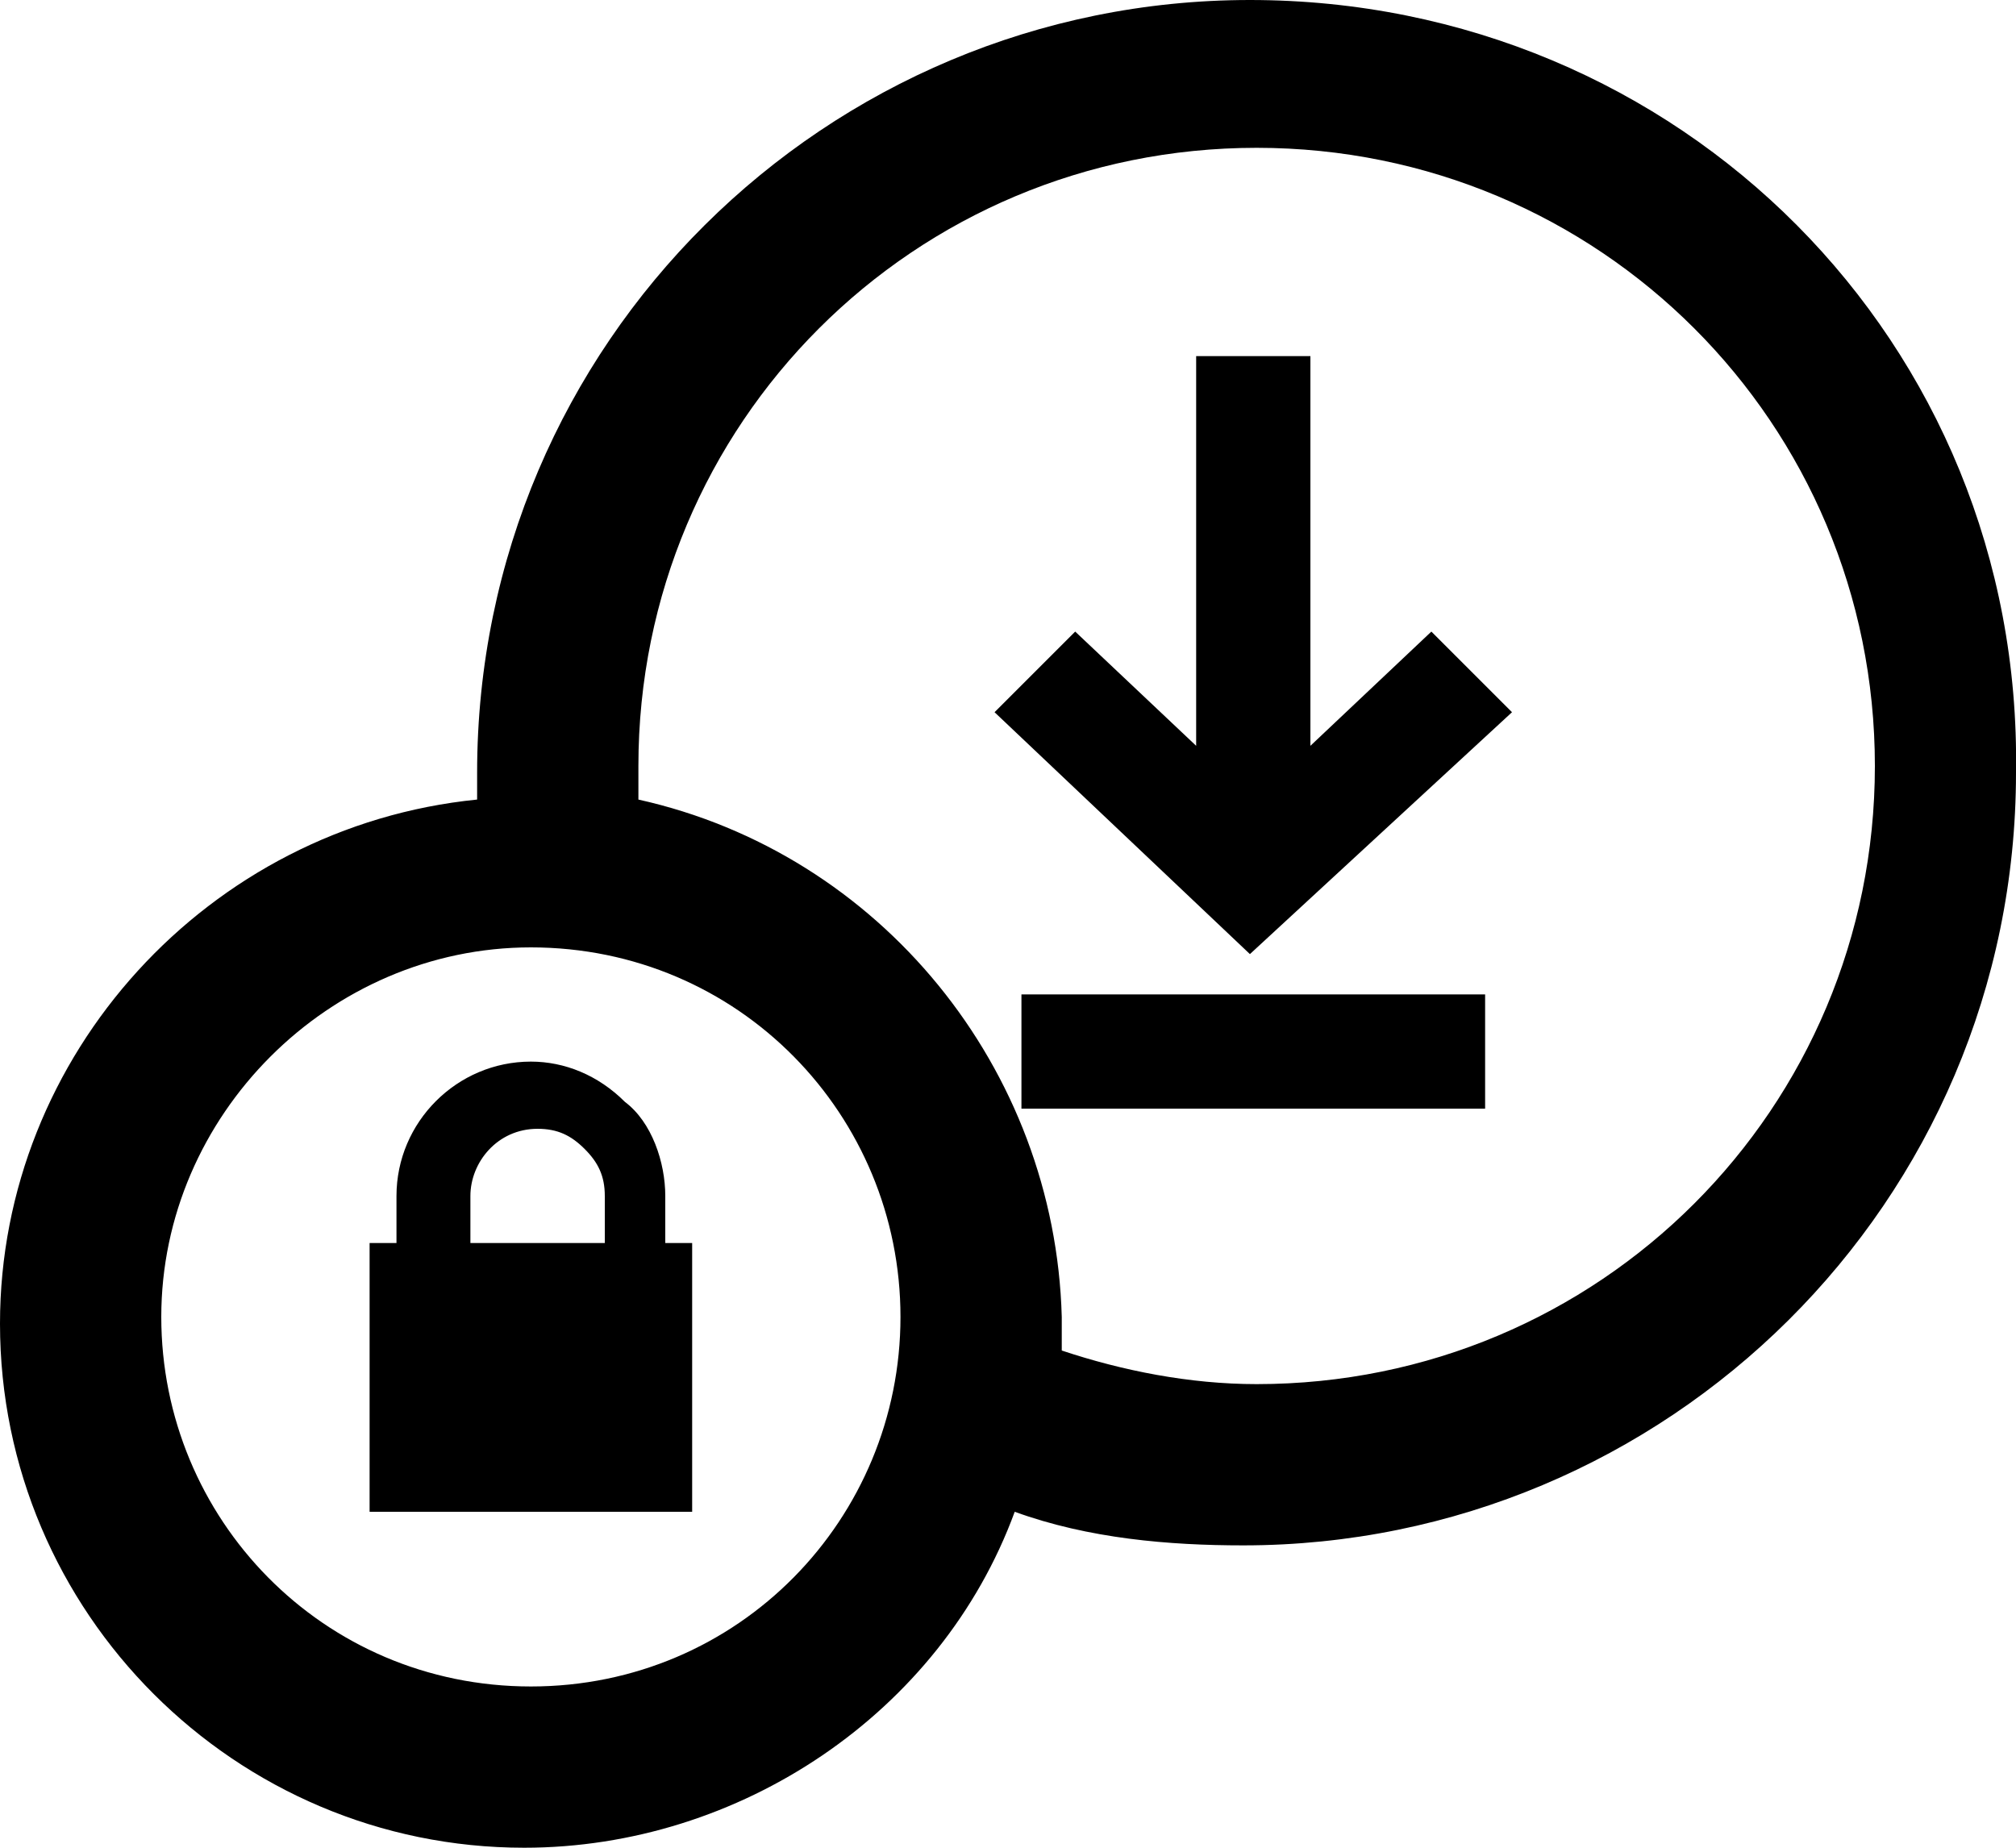 <?xml version="1.0" encoding="utf-8"?>
<!-- Generator: Adobe Illustrator 26.4.1, SVG Export Plug-In . SVG Version: 6.00 Build 0)  -->
<svg version="1.1" id="Layer_1" xmlns="http://www.w3.org/2000/svg" xmlns:xlink="http://www.w3.org/1999/xlink" x="0px" y="0px"
	 viewBox="0 0 30 27.5" style="enable-background:new 0 0 30 27.5;" xml:space="preserve">
<path d="M18.6,0C12.3,0,7.1,5.1,7.1,11.5c0,0.1,0,0.2,0,0.4c-4,0.4-7.1,3.8-7.1,7.8c0,4.3,3.5,7.8,7.8,7.8c3.2,0,6.2-2,7.3-5
	c1.1,0.4,2.3,0.5,3.4,0.5C24.8,23,30,17.9,30,11.5C30.1,5.1,25,0,18.6,0z M9.5,11.9c0-0.2,0-0.3,0-0.5c0-5.1,4.1-9.2,9.2-9.2
	s9.2,4.1,9.2,9.2s-4.1,9.2-9.2,9.2c-1,0-2-0.2-2.9-0.5c0-0.2,0-0.4,0-0.5C15.7,15.9,13.1,12.7,9.5,11.9z M7.9,14.1
	c3.1,0,5.5,2.5,5.5,5.5s-2.4,5.5-5.5,5.5s-5.5-2.5-5.5-5.5S4.9,14.1,7.9,14.1z M9.9,18.5v-0.7c0-0.5-0.2-1.1-0.6-1.4
	c-0.4-0.4-0.9-0.6-1.4-0.6c-1.1,0-2,0.9-2,2v0.7H5.5v4h4.8v-4H9.9z M7,18.5v-0.7c0-0.5,0.4-1,1-1c0.3,0,0.5,0.1,0.7,0.3
	C8.9,17.3,9,17.5,9,17.8v0.7H7z M18.6,14.2l-3.8-3.6L16,9.4l1.8,1.7V5.3h1.7v5.8l1.8-1.7l1.2,1.2L18.6,14.2z M15.2,14.8h6.9v1.7
	h-6.9V14.8z"/>
</svg>
